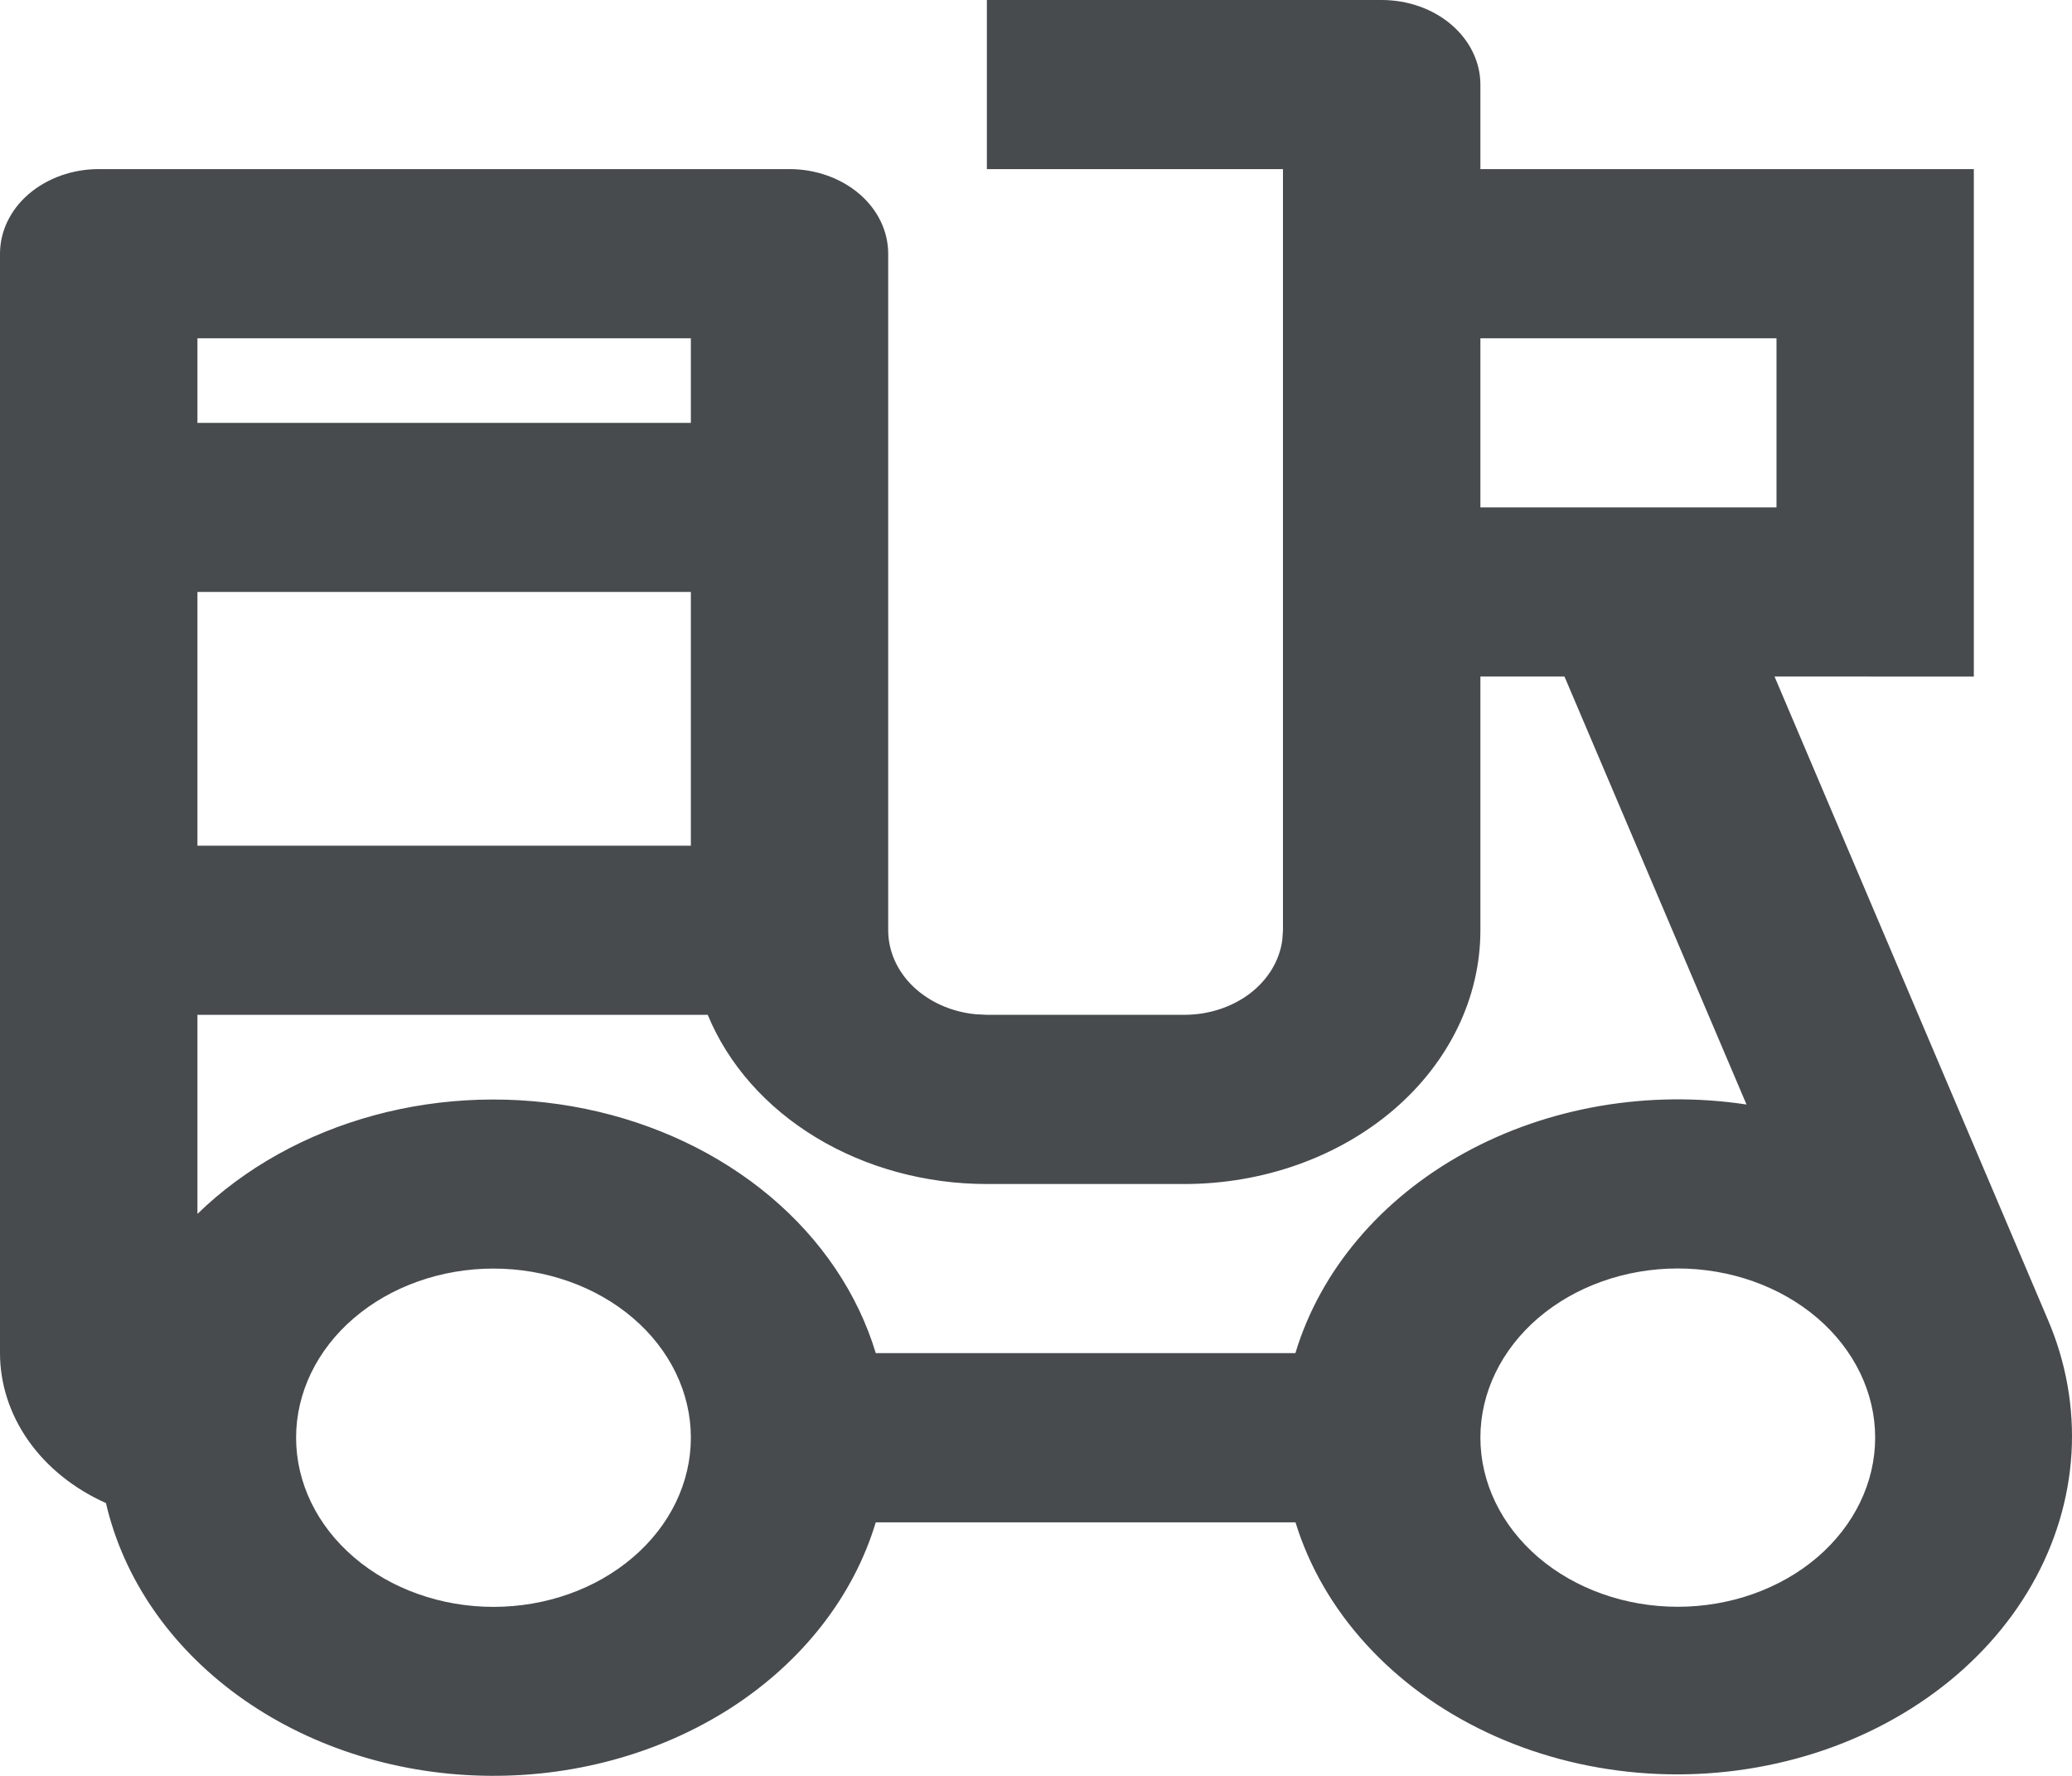 <svg width="21" height="18" viewBox="0 0 21 18" fill="none" xmlns="http://www.w3.org/2000/svg">
<path d="M14.004 0C14.269 0 14.523 0.09 14.711 0.251C14.898 0.412 15.004 0.63 15.004 0.857V1.714L20.005 1.714V6.858L17.985 6.857L20.752 13.368C20.94 13.803 21.022 14.267 20.995 14.73C20.967 15.194 20.83 15.648 20.592 16.064C20.354 16.481 20.019 16.852 19.608 17.155C19.198 17.457 18.72 17.686 18.204 17.825C17.687 17.965 17.143 18.014 16.604 17.968C16.065 17.922 15.543 17.783 15.069 17.559C14.594 17.335 14.178 17.031 13.845 16.665C13.511 16.299 13.268 15.879 13.13 15.43H8.876C8.649 16.183 8.13 16.846 7.405 17.313C6.679 17.779 5.791 18.021 4.884 17.998C3.978 17.976 3.107 17.69 2.415 17.188C1.723 16.686 1.25 15.997 1.074 15.235C0.75 15.09 0.478 14.872 0.289 14.604C0.1 14.336 -0 14.028 1.10623e-06 13.715V2.572C1.10623e-06 2.344 0.105 2.126 0.293 1.965C0.481 1.805 0.735 1.714 1 1.714H8.002C8.267 1.714 8.522 1.805 8.709 1.965C8.897 2.126 9.002 2.344 9.002 2.572V9.429C9.002 9.639 9.092 9.842 9.255 9.999C9.418 10.155 9.642 10.256 9.886 10.28L10.002 10.286H12.003C12.248 10.286 12.485 10.209 12.668 10.07C12.851 9.93 12.968 9.738 12.996 9.529L13.003 9.429V1.714H10.002V0H14.004ZM5.001 12.858C4.471 12.858 3.962 13.039 3.587 13.36C3.212 13.681 3.001 14.117 3.001 14.572C3.001 15.027 3.212 15.463 3.587 15.784C3.962 16.106 4.471 16.287 5.001 16.287C5.532 16.287 6.041 16.106 6.416 15.784C6.791 15.463 7.002 15.027 7.002 14.572C7.002 14.117 6.791 13.681 6.416 13.36C6.041 13.039 5.532 12.858 5.001 12.858ZM17.004 12.857C16.474 12.857 15.965 13.038 15.59 13.359C15.215 13.681 15.004 14.117 15.004 14.571C15.004 15.026 15.215 15.462 15.59 15.784C15.965 16.105 16.474 16.286 17.004 16.286C17.535 16.286 18.044 16.105 18.419 15.784C18.794 15.462 19.005 15.026 19.005 14.571C19.005 14.117 18.794 13.681 18.419 13.359C18.044 13.038 17.535 12.857 17.004 12.857ZM15.856 6.857H15.004V9.429C15.004 10.111 14.688 10.765 14.125 11.248C13.562 11.73 12.799 12.001 12.003 12.001H10.002C9.382 12.001 8.777 11.836 8.27 11.529C7.763 11.222 7.38 10.788 7.173 10.286H2.001V12.304C2.481 11.837 3.102 11.492 3.794 11.304C4.487 11.116 5.227 11.094 5.933 11.239C6.64 11.384 7.287 11.691 7.806 12.127C8.324 12.563 8.694 13.112 8.876 13.715H13.129C13.381 12.879 13.992 12.155 14.839 11.688C15.687 11.221 16.708 11.045 17.701 11.195L15.856 6.857ZM7.002 6H2.001V8.572H7.002V6ZM18.005 3.429H15.004V5.143H18.005V3.429ZM7.002 3.429H2.001V4.286H7.002V3.429Z" fill="#474B4E"/>
</svg>
